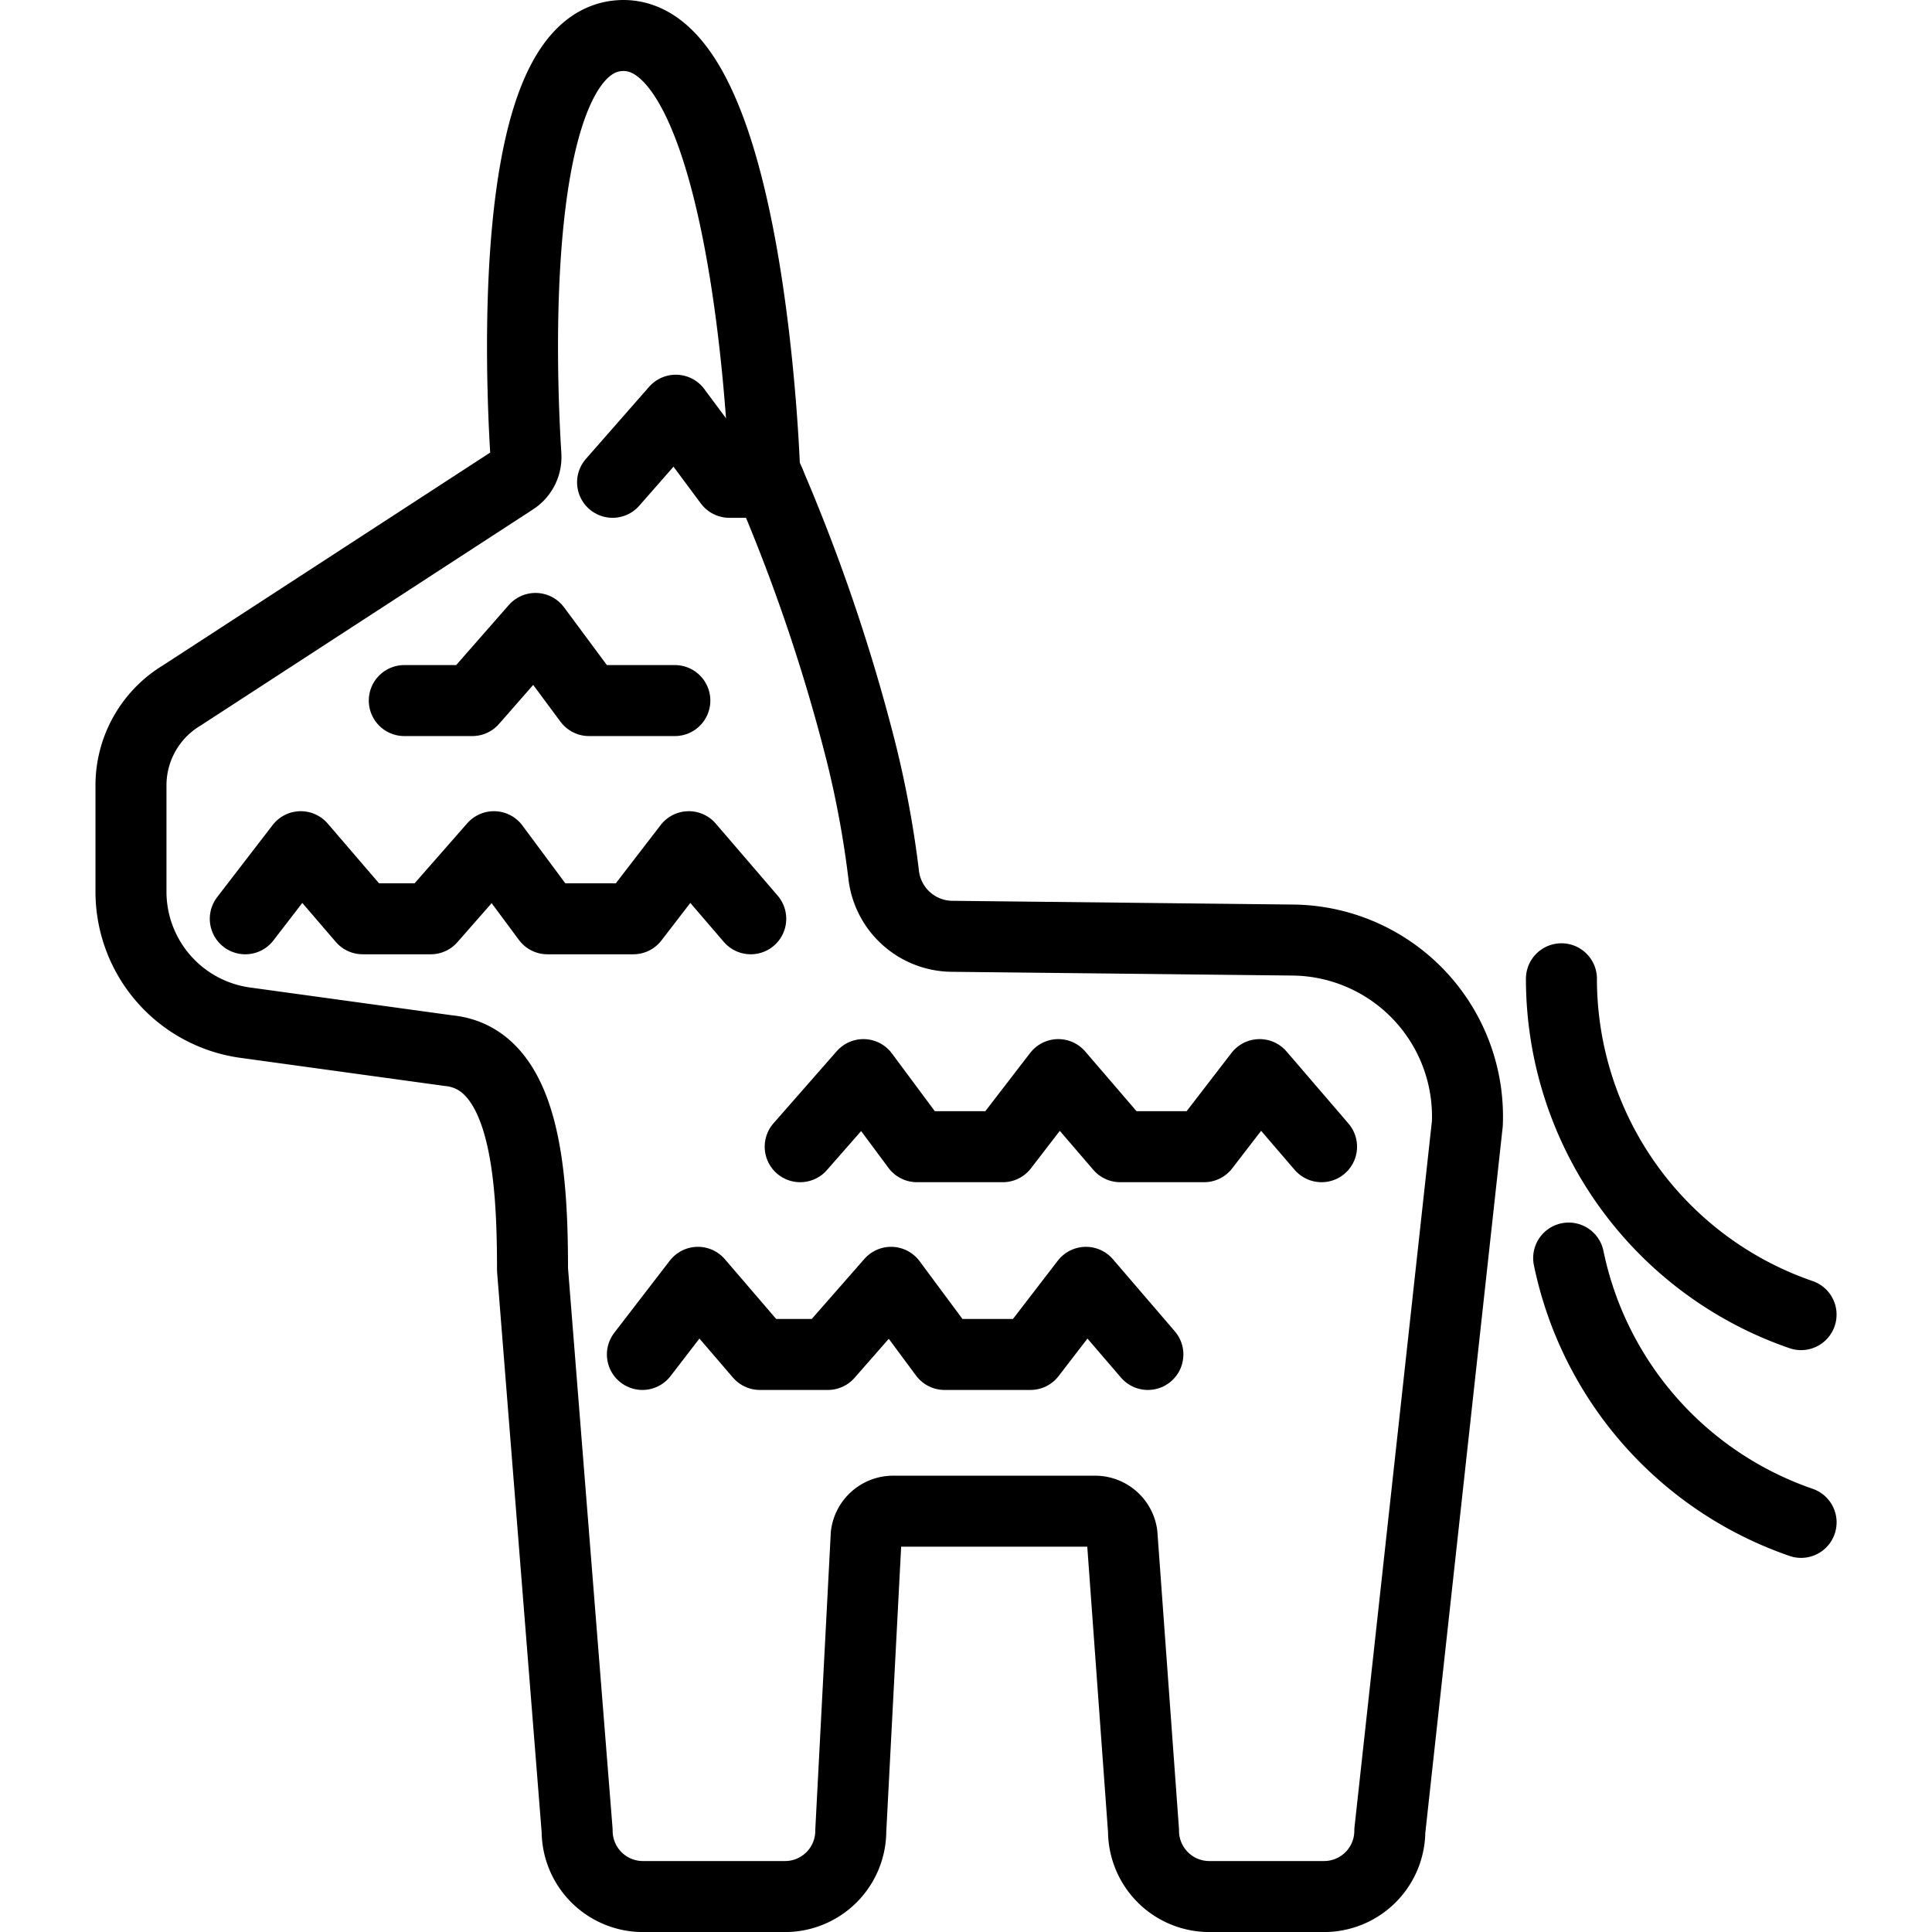 <svg xmlns="http://www.w3.org/2000/svg" width="24" height="24" viewBox="0 0 24 24"> <g transform="translate(1.186 0.0) scale(0.441)">
  
  <g
     id="line"
     transform="translate(-11.48,-7.535)">
    <path
       fill="none"
       stroke="#000"
       stroke-linecap="round"
       stroke-linejoin="round"
       stroke-width="2"
       d="m 33.045,28.718 a 50.949,50.949 0 0 0 -2.657,-7.783 0.761,0.761 0 0 1 -0.065,-0.276 C 30.265,19.283 29.697,8.377 26.279,8.537 c -3.23,0.15 -2.812,9.65 -2.674,11.825 a 0.758,0.758 0 0 1 -0.348,0.686 l -9.346,6.077 A 2.958,2.958 0 0 0 12.48,29.658 v 2.994 a 3.725,3.725 0 0 0 3.217,3.69 l 5.726,0.788 c 2.171,0.21 2.366,3.531 2.368,6.141 0,0.018 7e-4,0.036 0.002,0.055 l 1.255,15.78 A 1.853,1.853 0 0 0 26.9,60.958 h 4.004 a 1.852,1.852 0 0 0 1.852,-1.853 l 0.435,-8.338 a 0.767,0.767 0 0 1 0.76,-0.664 h 5.686 a 0.767,0.767 0 0 1 0.758,0.651 l 0.607,8.351 a 1.853,1.853 0 0 0 1.853,1.853 h 3.232 A 1.853,1.853 0 0 0 47.94,59.106 L 50.124,39.184 A 4.97,4.97 0 0 0 45.212,34.015 l -9.63,-0.106 A 1.956,1.956 0 0 1 33.68,32.152 28.405,28.405 0 0 0 33.045,28.718"
       id="path2" />
    <polyline
       fill="none"
       stroke="#000"
       stroke-linecap="round"
       stroke-linejoin="round"
       stroke-width="2"
       points="30.469 21.121 29.335 21.121 27.827 19.09 26.046 21.121"
       id="polyline4" />
    <polyline
       fill="none"
       stroke="#000"
       stroke-linecap="round"
       stroke-linejoin="round"
       stroke-width="2"
       points="27.8 27.269 25.382 27.269 23.875 25.237 22.094 27.269 20.179 27.269"
       id="polyline6" />
    <polyline
       fill="none"
       stroke="#000"
       stroke-linecap="round"
       stroke-linejoin="round"
       stroke-width="2"
       points="15.7 33.416 17.263 31.385 19.008 33.416 20.923 33.416 22.704 31.385 24.211 33.416 26.63 33.416 28.193 31.385 29.938 33.416"
       id="polyline8" />
    <polyline
       fill="none"
       stroke="#000"
       stroke-linecap="round"
       stroke-linejoin="round"
       stroke-width="2"
       points="31.331 39.836 33.112 37.805 34.62 39.836 37.038 39.836 38.601 37.805 40.346 39.836 42.708 39.836 44.272 37.805 46.017 39.836"
       id="polyline10" />
    <polyline
       fill="none"
       stroke="#000"
       stroke-linecap="round"
       stroke-linejoin="round"
       stroke-width="2"
       points="26.886 45.688 28.45 43.656 30.195 45.688 32.11 45.688 33.891 43.656 35.398 45.688 37.817 45.688 39.38 43.656 41.125 45.688"
       id="polyline12" />
    <path
       fill="none"
       stroke="#000"
       stroke-linecap="round"
       stroke-linejoin="round"
       stroke-width="2"
       d="m 59.524,44.566 a 10.004,10.004 0 0 1 -6.75,-9.46"
       id="path14" />
    <path
       fill="none"
       stroke="#000"
       stroke-linecap="round"
       stroke-linejoin="round"
       stroke-width="2"
       d="M 59.525,50.418 A 10.017,10.017 0 0 1 52.978,42.973"
       id="path16" />
  </g>
</g></svg>